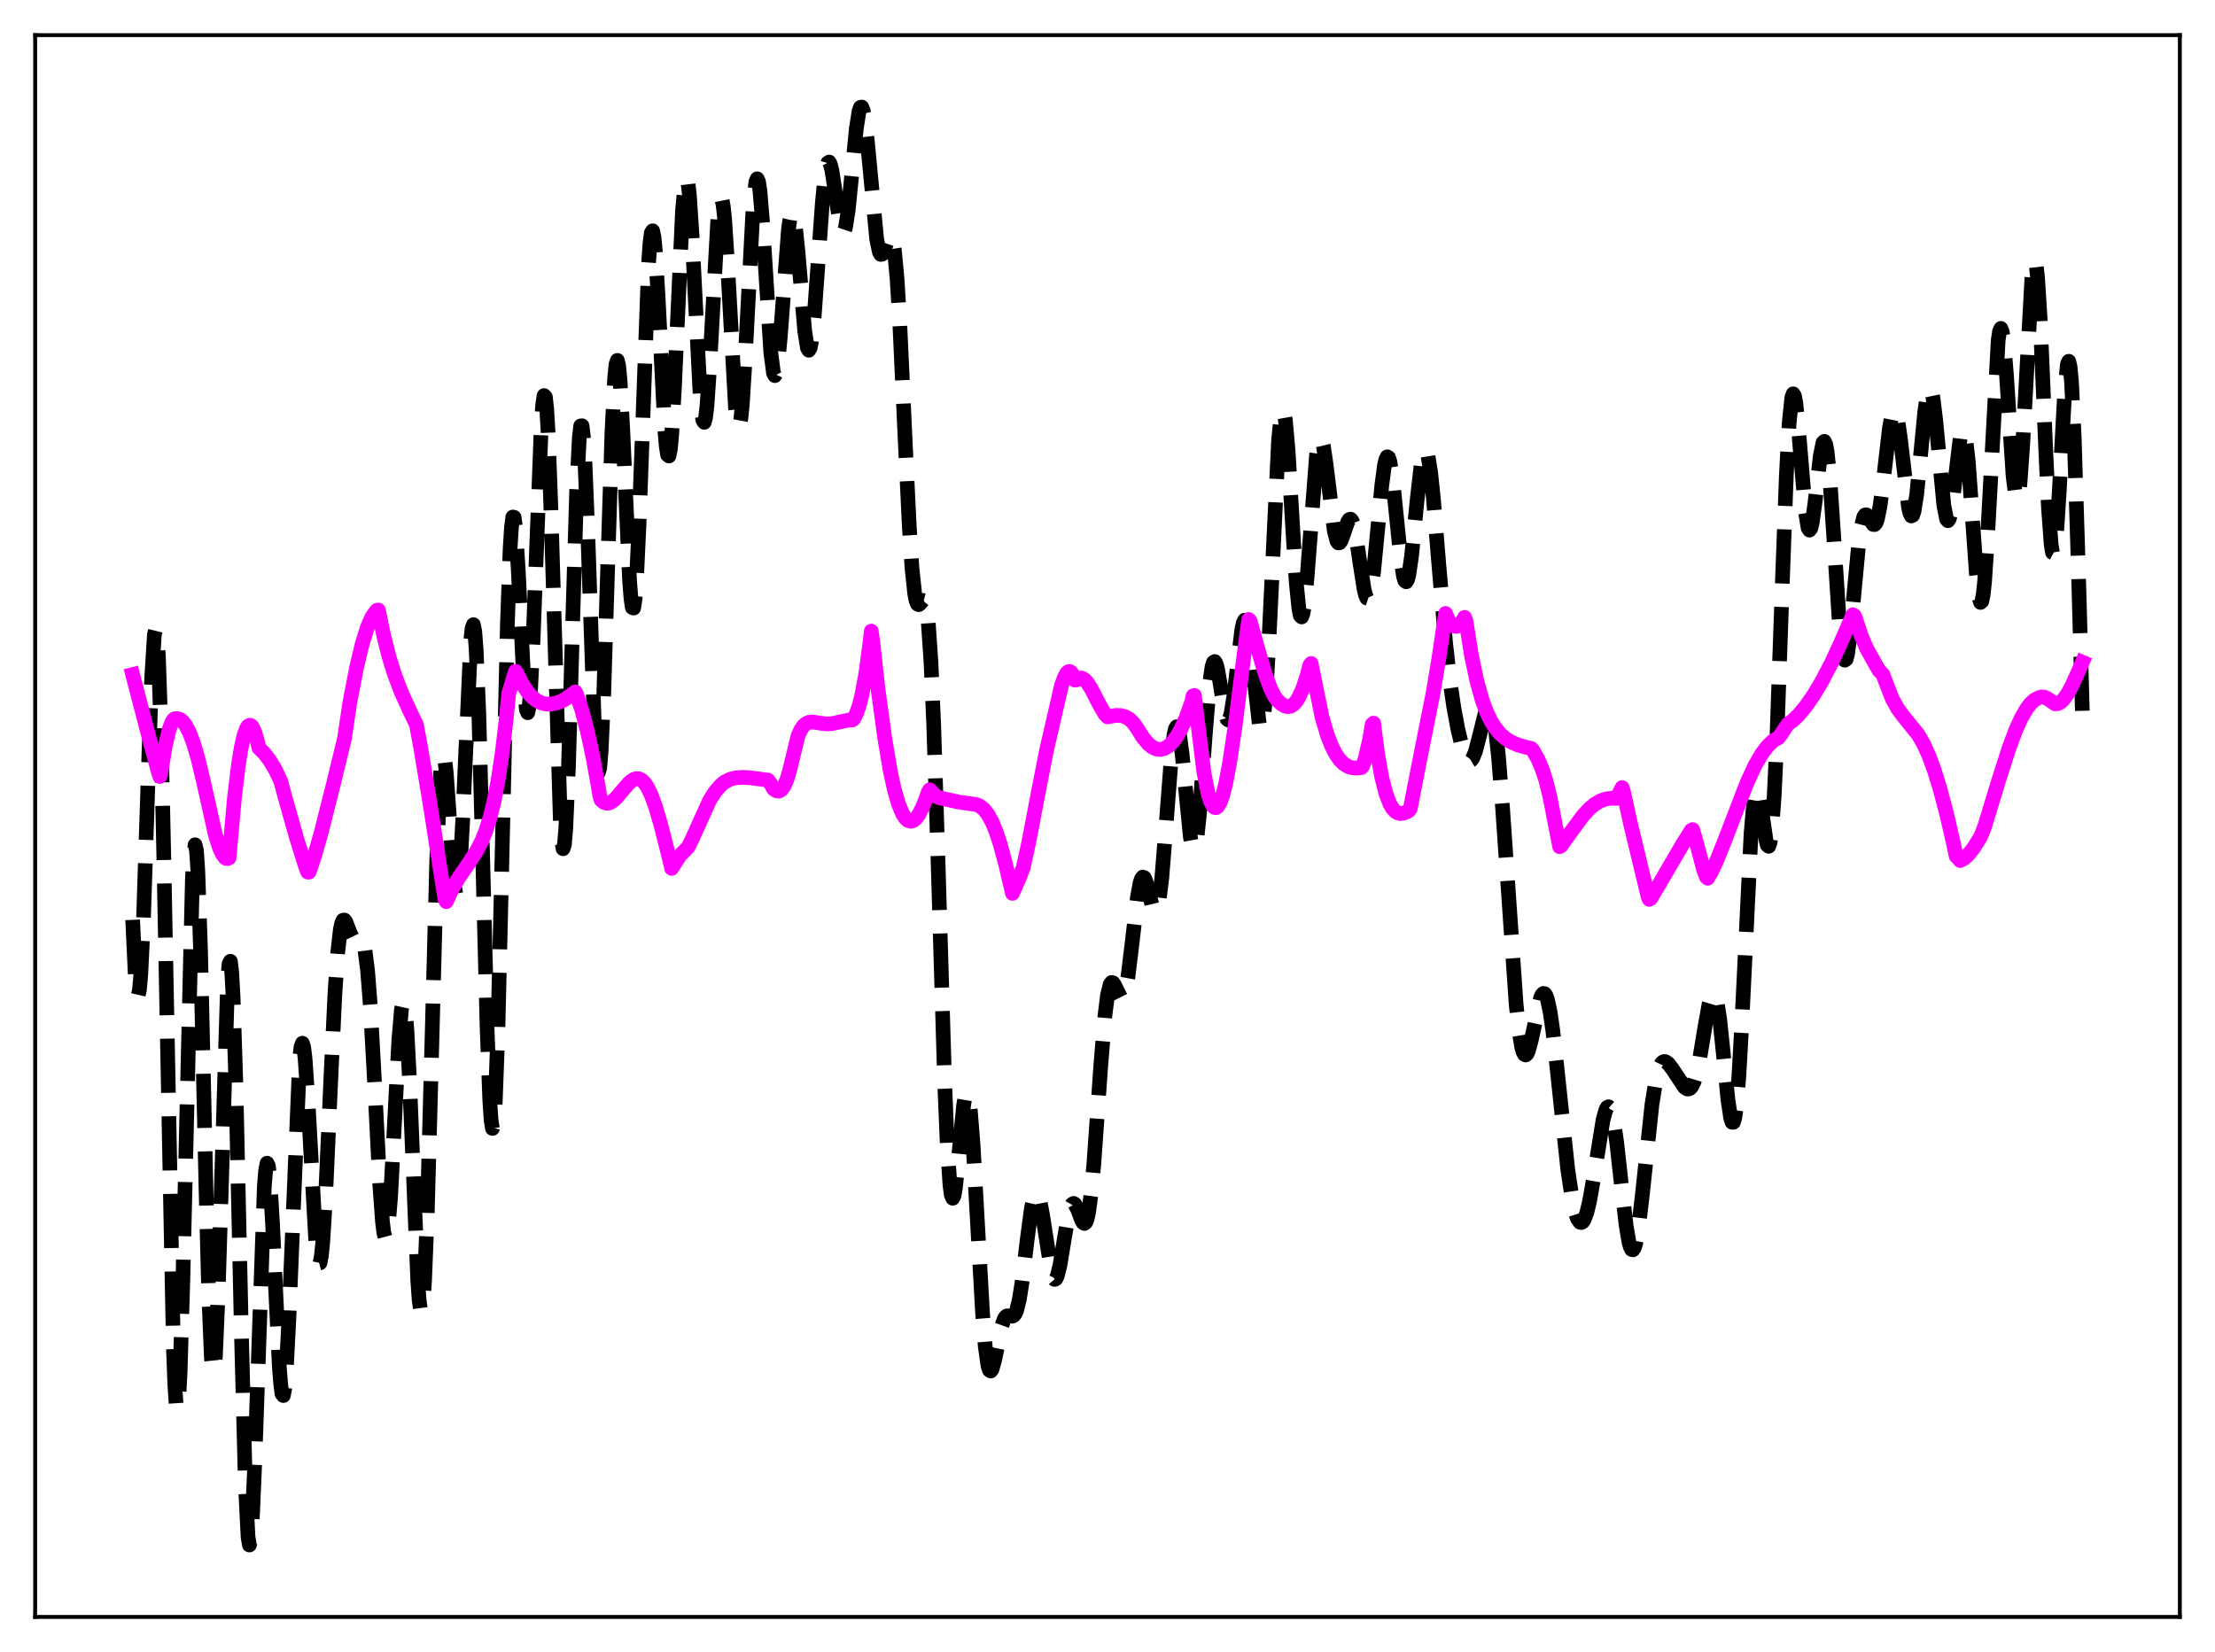 <?xml version="1.0" encoding="utf-8" standalone="no"?>
<!DOCTYPE svg PUBLIC "-//W3C//DTD SVG 1.1//EN"
  "http://www.w3.org/Graphics/SVG/1.1/DTD/svg11.dtd">
<svg xmlns:xlink="http://www.w3.org/1999/xlink" width="453.6pt" height="338.4pt" viewBox="0 0 453.6 338.4" xmlns="http://www.w3.org/2000/svg" version="1.1">
 <defs>
  <style type="text/css">*{stroke-linejoin: round; stroke-linecap: butt}</style>
 </defs>
 <g id="figure_1">
  <g id="patch_1">
   <path d="M 0 338.4 
L 453.6 338.4 
L 453.6 0 
L 0 0 
z
" style="fill: #ffffff"/>
  </g>
  <g id="axes_1">
   <g id="patch_2">
    <path d="M 7.2 331.2 
L 446.4 331.2 
L 446.4 7.2 
L 7.2 7.2 
z
" style="fill: #ffffff"/>
   </g>
   <g id="matplotlib.axis_1"/>
   <g id="matplotlib.axis_2"/>
   <g id="line2d_1">
    <path d="M 27.164 188.417 
L 27.72 200.24 
L 27.998 203.165 
L 28.276 204.01 
L 28.554 202.795 
L 28.832 199.614 
L 29.388 188.131 
L 30.5 154.167 
L 31.056 138.935 
L 31.612 129.991 
L 31.89 128.861 
L 32.168 130.312 
L 32.446 134.472 
L 33.003 150.778 
L 33.559 176.185 
L 35.505 275.95 
L 35.783 283.343 
L 36.061 287.608 
L 36.339 288.585 
L 36.617 286.277 
L 36.895 280.853 
L 37.451 262.125 
L 39.398 180.026 
L 39.676 175.015 
L 39.954 173.034 
L 40.232 174.168 
L 40.51 178.329 
L 41.066 194.544 
L 42.178 243.222 
L 42.734 264.853 
L 43.29 278.212 
L 43.568 280.874 
L 43.846 280.679 
L 44.124 277.703 
L 44.68 264.514 
L 46.627 200.685 
L 46.905 197.42 
L 47.183 196.892 
L 47.461 199.195 
L 47.739 204.259 
L 48.295 221.65 
L 49.407 271.835 
L 50.241 303.855 
L 50.797 314.845 
L 51.076 316.473 
L 51.354 315.507 
L 51.632 312.113 
L 52.188 299.32 
L 54.134 242.952 
L 54.412 239.62 
L 54.69 238.257 
L 54.968 238.844 
L 55.246 241.243 
L 55.802 250.405 
L 57.193 279.835 
L 57.471 283.433 
L 57.749 285.496 
L 58.027 285.857 
L 58.305 284.454 
L 58.583 281.331 
L 59.139 270.586 
L 61.363 216.771 
L 61.641 214.423 
L 61.919 213.685 
L 62.197 214.523 
L 62.475 216.816 
L 63.031 224.921 
L 64.7 254.917 
L 64.978 257.478 
L 65.256 258.76 
L 65.534 258.684 
L 65.812 257.245 
L 66.09 254.507 
L 66.646 245.687 
L 67.758 220.794 
L 68.592 203.415 
L 69.148 195.209 
L 69.705 190.335 
L 69.983 189.077 
L 70.261 188.491 
L 70.539 188.452 
L 70.817 188.823 
L 71.651 190.99 
L 72.207 192.165 
L 72.485 192.47 
L 72.763 192.58 
L 73.319 192.398 
L 73.597 192.28 
L 73.875 192.295 
L 74.153 192.573 
L 74.431 193.243 
L 74.709 194.427 
L 75.265 198.699 
L 75.822 205.779 
L 76.656 220.864 
L 77.768 242.631 
L 78.324 250.237 
L 78.602 252.494 
L 78.88 253.535 
L 79.158 253.293 
L 79.436 251.762 
L 79.992 245.157 
L 80.826 229.274 
L 81.66 213.225 
L 82.217 206.689 
L 82.495 205.433 
L 82.773 205.712 
L 83.051 207.571 
L 83.329 210.963 
L 83.885 221.72 
L 85.553 262.399 
L 85.831 266.246 
L 86.109 268.324 
L 86.387 268.429 
L 86.665 266.456 
L 86.943 262.401 
L 87.499 248.562 
L 88.334 217.814 
L 89.446 175.872 
L 90.002 161.933 
L 90.28 157.655 
L 90.558 155.27 
L 90.836 154.717 
L 91.114 155.829 
L 91.392 158.347 
L 91.948 166.193 
L 92.782 178.753 
L 93.06 181.525 
L 93.338 183.047 
L 93.616 183.117 
L 93.894 181.635 
L 94.172 178.612 
L 94.729 168.536 
L 96.397 131.362 
L 96.675 128.674 
L 96.953 127.955 
L 97.231 129.378 
L 97.509 133.003 
L 98.065 146.453 
L 98.899 177.573 
L 99.733 210.093 
L 100.289 225.239 
L 100.568 229.49 
L 100.846 231.149 
L 101.124 230.087 
L 101.402 226.315 
L 101.958 211.364 
L 102.792 176.146 
L 103.904 127.917 
L 104.46 112.48 
L 104.738 108.046 
L 105.016 105.903 
L 105.294 105.964 
L 105.572 108.014 
L 106.128 116.694 
L 107.241 139.188 
L 107.797 145.385 
L 108.075 145.996 
L 108.353 144.756 
L 108.631 141.676 
L 109.187 130.667 
L 110.855 86.866 
L 111.133 82.942 
L 111.411 81.027 
L 111.689 81.307 
L 111.967 83.846 
L 112.245 88.575 
L 112.802 103.691 
L 114.748 168.232 
L 115.026 172.228 
L 115.304 173.85 
L 115.582 173.018 
L 115.86 169.789 
L 116.416 157.026 
L 117.25 128.227 
L 118.084 100.612 
L 118.64 89.557 
L 118.919 87.232 
L 119.197 87.209 
L 119.475 89.447 
L 119.753 93.773 
L 120.309 107.419 
L 121.699 148.355 
L 122.255 157.017 
L 122.533 158.265 
L 122.811 157.295 
L 123.089 154.147 
L 123.645 142.08 
L 124.479 115.01 
L 125.314 88.641 
L 125.87 77.435 
L 126.148 74.623 
L 126.426 73.814 
L 126.704 74.966 
L 126.982 77.922 
L 127.538 88.108 
L 128.928 118.94 
L 129.206 122.521 
L 129.484 124.448 
L 129.762 124.554 
L 130.04 122.779 
L 130.318 119.177 
L 130.874 107.236 
L 132.821 53.797 
L 133.099 49.883 
L 133.377 47.692 
L 133.655 47.273 
L 133.933 48.567 
L 134.211 51.421 
L 134.767 60.768 
L 136.157 88.206 
L 136.435 91.401 
L 136.713 93.176 
L 136.991 93.407 
L 137.269 92.059 
L 137.548 89.199 
L 138.104 79.64 
L 139.772 43.027 
L 140.328 37.218 
L 140.606 36.546 
L 140.884 37.415 
L 141.162 39.753 
L 141.718 48.139 
L 143.386 81.082 
L 143.665 84.245 
L 143.943 86.084 
L 144.221 86.502 
L 144.499 85.49 
L 144.777 83.123 
L 145.333 75.019 
L 147.001 44.781 
L 147.279 42.138 
L 147.557 40.784 
L 147.835 40.801 
L 148.113 42.186 
L 148.391 44.855 
L 148.947 53.352 
L 150.616 83.511 
L 150.894 86.053 
L 151.172 87.3 
L 151.45 87.176 
L 151.728 85.685 
L 152.006 82.908 
L 152.562 74.174 
L 154.23 42.308 
L 154.786 37.274 
L 155.064 36.62 
L 155.342 37.238 
L 155.62 39.06 
L 156.177 45.724 
L 157.845 72.184 
L 158.401 76.42 
L 158.679 76.944 
L 158.957 76.379 
L 159.235 74.787 
L 159.791 69.053 
L 161.459 47.051 
L 161.737 45.034 
L 162.015 43.909 
L 162.294 43.727 
L 162.572 44.478 
L 162.85 46.097 
L 163.406 51.434 
L 164.796 67.839 
L 165.352 71.287 
L 165.63 71.743 
L 165.908 71.281 
L 166.186 69.915 
L 166.742 64.763 
L 167.576 53.151 
L 168.411 41.434 
L 168.967 35.953 
L 169.245 34.269 
L 169.523 33.352 
L 169.801 33.192 
L 170.079 33.736 
L 170.357 34.888 
L 170.913 38.477 
L 172.025 46.107 
L 172.303 47.163 
L 172.581 47.637 
L 172.859 47.467 
L 173.137 46.636 
L 173.693 43.132 
L 174.528 34.771 
L 175.362 26.339 
L 175.918 22.792 
L 176.196 21.995 
L 176.474 21.927 
L 176.752 22.6 
L 177.03 23.982 
L 177.586 28.559 
L 179.532 49.005 
L 180.088 51.647 
L 180.366 52.116 
L 180.645 52.076 
L 180.923 51.617 
L 182.035 48.471 
L 182.313 48.202 
L 182.591 48.47 
L 182.869 49.41 
L 183.147 51.121 
L 183.703 57.047 
L 184.259 66.176 
L 185.371 90.34 
L 186.205 107.766 
L 186.762 116.347 
L 187.318 121.612 
L 187.596 123.014 
L 187.874 123.711 
L 188.152 123.851 
L 188.43 123.627 
L 188.986 122.986 
L 189.264 123.056 
L 189.542 123.702 
L 189.82 125.137 
L 190.098 127.539 
L 190.654 135.696 
L 191.21 148.499 
L 192.044 174.707 
L 193.435 221.365 
L 193.991 234.749 
L 194.547 242.86 
L 194.825 244.819 
L 195.103 245.448 
L 195.381 244.877 
L 195.659 243.291 
L 196.215 238.005 
L 197.327 226.441 
L 197.605 224.788 
L 197.883 223.999 
L 198.161 224.171 
L 198.439 225.345 
L 198.717 227.507 
L 199.274 234.478 
L 200.108 249.296 
L 201.22 269.067 
L 201.776 275.908 
L 202.332 279.802 
L 202.61 280.648 
L 202.888 280.833 
L 203.166 280.451 
L 203.722 278.437 
L 205.112 271.689 
L 205.669 270.134 
L 205.947 269.725 
L 206.225 269.527 
L 206.781 269.538 
L 207.337 269.601 
L 207.615 269.454 
L 207.893 269.093 
L 208.171 268.462 
L 208.727 266.256 
L 209.283 262.791 
L 210.395 253.597 
L 211.229 247.411 
L 211.786 244.959 
L 212.064 244.417 
L 212.342 244.365 
L 212.62 244.797 
L 212.898 245.685 
L 213.454 248.6 
L 215.4 260.97 
L 215.678 261.738 
L 215.956 262.067 
L 216.234 261.944 
L 216.512 261.386 
L 217.068 259.137 
L 217.903 254.057 
L 218.737 249.183 
L 219.293 247.156 
L 219.571 246.65 
L 219.849 246.493 
L 220.127 246.659 
L 220.683 247.746 
L 221.517 249.959 
L 221.795 250.435 
L 222.073 250.604 
L 222.351 250.373 
L 222.629 249.669 
L 222.907 248.441 
L 223.463 244.34 
L 224.02 238.211 
L 225.41 218.454 
L 226.244 208.285 
L 226.8 203.852 
L 227.356 201.607 
L 227.634 201.244 
L 227.912 201.299 
L 228.19 201.682 
L 229.58 204.495 
L 229.858 204.466 
L 230.137 204.048 
L 230.415 203.206 
L 230.971 200.255 
L 231.805 193.419 
L 232.917 183.884 
L 233.473 180.841 
L 233.751 180.003 
L 234.029 179.649 
L 234.307 179.758 
L 234.585 180.284 
L 235.141 182.242 
L 235.975 185.668 
L 236.254 186.406 
L 236.532 186.733 
L 236.81 186.551 
L 237.088 185.788 
L 237.366 184.408 
L 237.922 179.829 
L 238.756 169.507 
L 239.868 155.117 
L 240.424 150.514 
L 240.702 149.289 
L 240.98 148.858 
L 241.258 149.23 
L 241.536 150.365 
L 242.092 154.576 
L 243.761 171.396 
L 244.039 172.946 
L 244.317 173.757 
L 244.595 173.76 
L 244.873 172.932 
L 245.151 171.294 
L 245.707 165.888 
L 246.819 150.505 
L 247.653 140.426 
L 248.209 136.559 
L 248.488 135.681 
L 248.766 135.501 
L 249.044 135.962 
L 249.322 136.971 
L 249.878 140.112 
L 250.712 145.281 
L 251.268 147.263 
L 251.546 147.48 
L 251.824 147.111 
L 252.102 146.154 
L 252.658 142.68 
L 254.326 128.804 
L 254.605 127.596 
L 254.883 127.036 
L 255.161 127.178 
L 255.439 128.03 
L 255.995 131.667 
L 257.941 148.848 
L 258.219 149.281 
L 258.497 148.722 
L 258.775 147.099 
L 259.331 140.671 
L 259.887 130.567 
L 261.834 90.082 
L 262.39 84.797 
L 262.668 83.982 
L 262.946 84.408 
L 263.224 86.014 
L 263.78 92.245 
L 264.892 110.877 
L 265.448 119.298 
L 266.004 124.788 
L 266.282 126.097 
L 266.56 126.373 
L 266.838 125.631 
L 267.117 123.936 
L 267.673 118.189 
L 269.619 93.044 
L 269.897 91.203 
L 270.175 90.124 
L 270.453 89.817 
L 270.731 90.247 
L 271.009 91.346 
L 271.565 95.103 
L 273.234 108.698 
L 273.79 110.831 
L 274.068 111.211 
L 274.346 111.17 
L 274.624 110.771 
L 275.18 109.262 
L 276.014 106.848 
L 276.292 106.427 
L 276.57 106.335 
L 276.848 106.62 
L 277.126 107.305 
L 277.682 109.806 
L 278.516 115.425 
L 279.351 120.727 
L 279.629 121.862 
L 279.907 122.512 
L 280.185 122.606 
L 280.463 122.103 
L 280.741 120.995 
L 281.297 117.104 
L 282.131 108.401 
L 282.965 99.469 
L 283.521 95.303 
L 283.799 94.098 
L 284.077 93.565 
L 284.355 93.729 
L 284.633 94.576 
L 285.189 98.091 
L 286.024 106.294 
L 286.858 114.506 
L 287.414 118.061 
L 287.692 118.949 
L 287.97 119.175 
L 288.248 118.729 
L 288.526 117.637 
L 289.082 113.78 
L 290.194 102.523 
L 291.028 95.222 
L 291.585 92.643 
L 291.863 92.246 
L 292.141 92.475 
L 292.419 93.324 
L 292.975 96.74 
L 293.531 102.025 
L 294.643 115.525 
L 296.033 131.645 
L 296.867 139.057 
L 297.701 144.804 
L 298.536 149.302 
L 299.37 152.783 
L 299.926 154.48 
L 300.482 155.542 
L 300.76 155.793 
L 301.038 155.84 
L 301.316 155.673 
L 301.594 155.292 
L 302.15 153.921 
L 302.984 150.723 
L 304.097 146.259 
L 304.653 145 
L 304.931 144.817 
L 305.209 144.997 
L 305.487 145.577 
L 305.765 146.585 
L 306.321 149.943 
L 306.877 155.064 
L 307.711 165.578 
L 310.492 205.853 
L 311.048 211.012 
L 311.604 214.4 
L 311.882 215.407 
L 312.16 215.967 
L 312.438 216.103 
L 312.716 215.847 
L 312.994 215.243 
L 313.55 213.205 
L 315.496 204.385 
L 315.774 203.779 
L 316.052 203.488 
L 316.331 203.537 
L 316.609 203.944 
L 316.887 204.714 
L 317.443 207.305 
L 317.999 211.145 
L 318.833 218.585 
L 321.057 239.549 
L 321.891 245.136 
L 322.448 247.79 
L 323.004 249.536 
L 323.56 250.358 
L 323.838 250.421 
L 324.116 250.254 
L 324.394 249.858 
L 324.95 248.401 
L 325.506 246.115 
L 326.34 241.421 
L 328.286 229.36 
L 328.843 227.36 
L 329.121 226.844 
L 329.399 226.698 
L 329.677 226.944 
L 329.955 227.591 
L 330.511 230.062 
L 331.067 233.914 
L 332.179 243.955 
L 333.013 251.041 
L 333.569 254.337 
L 333.847 255.366 
L 334.125 255.93 
L 334.403 256.006 
L 334.681 255.591 
L 334.96 254.699 
L 335.516 251.613 
L 336.35 244.542 
L 338.296 226.223 
L 339.13 221.094 
L 339.686 218.985 
L 340.242 217.824 
L 340.52 217.544 
L 340.798 217.431 
L 341.077 217.46 
L 341.633 217.843 
L 342.467 218.933 
L 344.969 222.707 
L 345.525 223.058 
L 345.803 223.07 
L 346.081 222.946 
L 346.359 222.669 
L 346.915 221.582 
L 347.472 219.722 
L 348.028 217.103 
L 349.14 210.398 
L 349.974 205.748 
L 350.53 203.888 
L 350.808 203.539 
L 351.086 203.646 
L 351.364 204.244 
L 351.642 205.344 
L 352.198 208.971 
L 353.032 217.011 
L 353.867 225.346 
L 354.423 229.037 
L 354.701 229.874 
L 354.979 229.88 
L 355.257 228.973 
L 355.535 227.107 
L 356.091 220.54 
L 356.647 210.699 
L 358.593 170.669 
L 359.149 164.21 
L 359.428 162.459 
L 359.706 161.694 
L 359.984 161.845 
L 360.262 162.786 
L 360.818 166.3 
L 361.652 172.085 
L 361.93 173.133 
L 362.208 173.354 
L 362.486 172.572 
L 362.764 170.658 
L 363.32 163.232 
L 363.876 151.314 
L 364.988 119.592 
L 365.823 97.235 
L 366.379 86.836 
L 366.935 81.428 
L 367.213 80.668 
L 367.491 81.119 
L 367.769 82.64 
L 368.325 88.118 
L 369.715 104.788 
L 370.271 108.127 
L 370.549 108.586 
L 370.827 108.23 
L 371.105 107.123 
L 371.661 103.15 
L 372.774 93.327 
L 373.33 90.642 
L 373.608 90.405 
L 373.886 91.016 
L 374.164 92.495 
L 374.72 97.894 
L 375.554 110.352 
L 376.666 127.501 
L 377.222 133.005 
L 377.5 134.551 
L 377.778 135.23 
L 378.057 135.049 
L 378.335 134.061 
L 378.891 130.047 
L 379.725 121.04 
L 380.559 112.202 
L 381.115 108.076 
L 381.671 105.88 
L 381.949 105.475 
L 382.227 105.453 
L 382.505 105.722 
L 383.617 107.434 
L 383.895 107.449 
L 384.174 107.115 
L 384.452 106.377 
L 385.008 103.637 
L 385.564 99.434 
L 386.954 87.503 
L 387.51 84.702 
L 387.788 84.121 
L 388.066 84.146 
L 388.344 84.782 
L 388.622 85.997 
L 389.178 89.883 
L 390.847 103.943 
L 391.125 105.131 
L 391.403 105.687 
L 391.681 105.564 
L 391.959 104.754 
L 392.515 101.239 
L 393.349 92.771 
L 394.183 84.161 
L 394.739 80.489 
L 395.017 79.636 
L 395.295 79.522 
L 395.573 80.159 
L 395.851 81.514 
L 396.407 86.054 
L 398.076 103.552 
L 398.632 106.339 
L 398.91 106.664 
L 399.188 106.258 
L 399.466 105.166 
L 400.022 101.316 
L 401.412 89.714 
L 401.69 88.536 
L 401.968 88.097 
L 402.246 88.476 
L 402.524 89.707 
L 403.081 94.585 
L 403.915 106.105 
L 404.749 117.765 
L 405.305 122.512 
L 405.583 123.401 
L 405.861 123.146 
L 406.139 121.704 
L 406.417 119.096 
L 406.973 110.783 
L 409.198 69.721 
L 409.476 67.862 
L 409.754 67.268 
L 410.032 67.932 
L 410.31 69.778 
L 410.866 76.376 
L 412.256 97.6 
L 412.812 101.932 
L 413.09 102.328 
L 413.368 101.43 
L 413.646 99.25 
L 414.202 91.485 
L 416.149 56.037 
L 416.427 54.009 
L 416.705 53.432 
L 416.983 54.372 
L 417.261 56.807 
L 417.817 65.662 
L 418.929 91.952 
L 419.485 103.869 
L 420.041 111.499 
L 420.319 113.186 
L 420.597 113.34 
L 420.875 111.995 
L 421.154 109.274 
L 421.71 100.628 
L 422.822 80.207 
L 423.378 74.56 
L 423.656 73.996 
L 423.934 75.182 
L 424.212 78.187 
L 424.768 89.421 
L 425.602 116.065 
L 426.436 145.763 
L 426.436 145.763 
" clip-path="url(#p64f5ba9707)" style="fill: none; stroke-dasharray: 11.1,4.8; stroke-dashoffset: 0; stroke: #000000; stroke-width: 3"/>
   </g>
   <g id="line2d_2">
    <path d="M 27.164 138.179 
L 29.944 148.861 
L 32.446 158.229 
L 32.725 159.053 
L 33.003 157.938 
L 33.837 152.802 
L 34.671 149.321 
L 35.227 147.884 
L 35.505 147.436 
L 35.783 147.222 
L 36.339 147.18 
L 36.895 147.371 
L 37.451 147.824 
L 38.007 148.537 
L 38.842 150.156 
L 39.676 152.402 
L 40.51 155.248 
L 41.622 159.879 
L 44.124 171.09 
L 44.959 173.683 
L 45.515 174.916 
L 46.071 175.674 
L 46.349 175.85 
L 46.627 175.868 
L 46.905 175.734 
L 48.017 163.372 
L 48.851 156.484 
L 49.407 153.088 
L 49.963 150.646 
L 50.519 149.155 
L 50.797 148.741 
L 51.076 148.554 
L 51.354 148.59 
L 51.632 148.844 
L 52.188 149.999 
L 52.744 151.949 
L 53.022 153.202 
L 54.134 154.312 
L 55.246 155.762 
L 56.358 157.621 
L 57.471 159.962 
L 58.583 164.037 
L 60.807 171.908 
L 62.753 178.036 
L 63.031 178.647 
L 63.309 178.621 
L 64.422 175.303 
L 65.812 170.383 
L 68.314 160.45 
L 70.539 151.298 
L 71.651 143.844 
L 73.041 136.656 
L 74.153 131.969 
L 75.265 128.431 
L 76.1 126.513 
L 76.934 125.263 
L 77.212 124.996 
L 77.49 124.962 
L 78.602 130.325 
L 79.714 134.685 
L 80.826 138.249 
L 82.217 141.889 
L 83.885 145.543 
L 85.275 148.43 
L 86.109 152.885 
L 88.056 164.578 
L 91.114 184.193 
L 91.392 184.689 
L 92.504 182.281 
L 93.894 179.857 
L 95.841 177.029 
L 97.509 174.487 
L 98.621 172.34 
L 99.455 170.282 
L 100.289 167.682 
L 101.124 164.346 
L 101.958 160.074 
L 102.792 154.613 
L 103.626 147.66 
L 104.182 142.03 
L 105.572 137.485 
L 105.85 137.881 
L 106.963 140.116 
L 108.075 141.789 
L 109.187 142.972 
L 110.021 143.582 
L 110.855 143.98 
L 111.689 144.194 
L 112.802 144.225 
L 113.914 144.016 
L 115.304 143.483 
L 116.694 142.56 
L 117.806 141.723 
L 118.084 142.246 
L 119.197 145.614 
L 120.309 149.843 
L 121.421 155.008 
L 122.533 161.206 
L 122.811 162.905 
L 123.089 163.849 
L 123.645 164.334 
L 124.201 164.532 
L 124.757 164.482 
L 125.314 164.213 
L 126.148 163.495 
L 127.538 161.835 
L 128.928 160.258 
L 129.762 159.658 
L 130.318 159.483 
L 130.874 159.525 
L 131.431 159.811 
L 131.987 160.352 
L 132.543 161.16 
L 133.377 162.876 
L 134.211 165.151 
L 135.323 168.924 
L 136.991 175.527 
L 137.548 177.877 
L 139.216 175.263 
L 140.884 173.576 
L 141.718 171.915 
L 145.333 163.916 
L 146.445 162.173 
L 147.557 160.883 
L 148.391 160.185 
L 149.503 159.626 
L 150.616 159.328 
L 152.006 159.229 
L 153.674 159.328 
L 157.289 159.8 
L 157.845 160.587 
L 158.401 161.582 
L 158.957 161.968 
L 159.513 162.042 
L 160.069 161.718 
L 160.625 160.919 
L 161.181 159.594 
L 161.737 157.696 
L 163.406 150.769 
L 163.962 149.531 
L 164.518 148.706 
L 165.074 148.208 
L 165.63 147.956 
L 166.464 147.883 
L 167.854 148.112 
L 169.245 148.291 
L 170.357 148.232 
L 172.025 147.868 
L 173.693 147.514 
L 174.528 147.475 
L 174.806 147.28 
L 175.362 146.202 
L 175.918 144.624 
L 176.474 142.472 
L 177.308 137.986 
L 178.142 131.777 
L 178.42 129.276 
L 178.698 131.144 
L 179.81 141.179 
L 181.201 151.304 
L 182.313 157.906 
L 183.147 161.738 
L 183.981 164.637 
L 184.815 166.659 
L 185.371 167.537 
L 185.927 168.055 
L 186.483 168.231 
L 187.04 168.081 
L 187.596 167.622 
L 188.152 166.874 
L 188.986 165.241 
L 189.82 163.056 
L 190.098 162.214 
L 190.376 161.765 
L 191.766 163.142 
L 192.322 163.4 
L 196.215 164.263 
L 198.995 164.678 
L 199.83 164.76 
L 200.664 165.1 
L 201.498 165.775 
L 202.332 166.844 
L 203.166 168.378 
L 204 170.4 
L 204.834 172.932 
L 205.947 177.088 
L 207.337 182.996 
L 208.727 179.859 
L 209.561 177.644 
L 210.673 172.561 
L 212.62 162.338 
L 214.288 153.817 
L 217.346 140.542 
L 217.903 138.917 
L 218.459 137.876 
L 218.737 137.611 
L 219.015 137.528 
L 219.293 137.662 
L 219.571 138 
L 220.127 139.304 
L 220.405 139.275 
L 220.961 138.901 
L 221.517 138.888 
L 222.073 139.196 
L 222.629 139.781 
L 223.463 141.063 
L 225.132 144.321 
L 226.244 146.219 
L 226.8 146.841 
L 228.468 146.544 
L 229.58 146.573 
L 230.415 146.806 
L 231.249 147.284 
L 232.083 148.065 
L 232.917 149.237 
L 234.029 151.031 
L 235.141 152.361 
L 235.975 153.041 
L 236.81 153.429 
L 237.644 153.521 
L 238.478 153.315 
L 239.312 152.799 
L 240.146 151.978 
L 240.98 150.846 
L 241.814 149.397 
L 242.927 146.925 
L 244.039 143.783 
L 244.317 142.556 
L 244.595 142.446 
L 246.541 158.198 
L 247.375 162.445 
L 247.931 164.232 
L 248.488 165.218 
L 248.766 165.415 
L 249.044 165.426 
L 249.322 165.246 
L 249.878 164.351 
L 250.434 162.764 
L 250.99 160.549 
L 251.824 156.172 
L 252.936 148.706 
L 254.605 135.327 
L 255.717 126.884 
L 255.995 127.197 
L 257.385 132.186 
L 259.053 137.929 
L 260.165 140.98 
L 261 142.652 
L 261.556 143.398 
L 262.39 144.184 
L 263.224 144.66 
L 263.78 144.753 
L 264.336 144.637 
L 264.892 144.286 
L 265.448 143.679 
L 266.004 142.798 
L 266.838 140.925 
L 267.673 138.358 
L 268.229 136.248 
L 268.507 135.898 
L 270.731 146.88 
L 271.843 150.641 
L 272.677 152.781 
L 273.512 154.418 
L 274.346 155.621 
L 275.18 156.453 
L 276.014 156.978 
L 276.848 157.249 
L 277.682 157.335 
L 278.794 157.238 
L 279.072 156.895 
L 279.629 155.198 
L 280.463 151.509 
L 281.019 148.357 
L 281.297 148.123 
L 282.131 154.535 
L 282.965 159.22 
L 283.799 162.505 
L 284.633 164.675 
L 285.189 165.612 
L 285.746 166.226 
L 286.302 166.548 
L 286.858 166.648 
L 287.414 166.572 
L 288.248 166.222 
L 288.526 166.053 
L 288.804 165.637 
L 291.028 154.257 
L 293.531 141.68 
L 294.643 134.971 
L 296.033 125.655 
L 296.589 127.032 
L 297.145 127.804 
L 297.701 128.228 
L 298.258 128.311 
L 298.814 128.049 
L 299.37 127.423 
L 299.926 126.453 
L 300.204 127.174 
L 301.316 134.156 
L 302.428 139.458 
L 303.54 143.425 
L 304.375 145.693 
L 305.209 147.482 
L 306.043 148.881 
L 307.155 150.267 
L 308.267 151.251 
L 309.379 151.95 
L 310.77 152.562 
L 312.716 153.123 
L 313.55 153.294 
L 313.828 153.53 
L 314.94 155.491 
L 315.774 157.435 
L 316.609 159.987 
L 317.443 163.42 
L 319.389 173.434 
L 319.667 173.269 
L 321.613 170.545 
L 324.116 167.145 
L 325.506 165.633 
L 326.618 164.707 
L 327.73 164.05 
L 328.843 163.662 
L 329.955 163.504 
L 331.067 163.537 
L 332.179 161.321 
L 332.457 162.119 
L 333.847 168.483 
L 337.462 183.488 
L 337.74 184.22 
L 338.018 184.081 
L 339.964 180.806 
L 344.413 173.181 
L 346.359 170.06 
L 346.637 169.93 
L 347.472 172.843 
L 348.862 178.1 
L 349.418 179.6 
L 349.696 179.893 
L 350.53 178.473 
L 351.642 176.093 
L 353.311 171.901 
L 357.759 160.315 
L 359.428 156.741 
L 360.818 154.346 
L 361.93 152.889 
L 363.042 151.797 
L 363.876 151.276 
L 364.154 151.16 
L 364.71 150.433 
L 366.101 148.344 
L 367.213 147.527 
L 368.325 146.447 
L 369.715 144.789 
L 371.383 142.408 
L 373.052 139.631 
L 374.998 135.913 
L 376.944 131.713 
L 379.447 125.919 
L 379.725 126.068 
L 380.003 126.677 
L 381.115 130.129 
L 382.227 132.762 
L 384.73 137.252 
L 385.564 138.13 
L 387.51 143.15 
L 388.622 145.146 
L 389.734 146.668 
L 392.793 150.44 
L 393.905 152.357 
L 395.017 154.796 
L 396.129 157.832 
L 397.242 161.433 
L 398.632 166.669 
L 400.022 172.671 
L 400.578 175.341 
L 401.134 175.908 
L 401.412 176.273 
L 402.246 175.821 
L 403.081 175.062 
L 404.193 173.647 
L 405.583 171.433 
L 406.417 169.336 
L 409.198 160.2 
L 411.422 153.225 
L 412.812 149.513 
L 413.924 147.062 
L 415.037 145.138 
L 415.871 144.059 
L 416.705 143.336 
L 417.539 142.891 
L 418.095 142.751 
L 418.651 142.805 
L 419.207 143.046 
L 420.875 144.179 
L 421.432 144.126 
L 421.988 143.83 
L 422.544 143.309 
L 423.378 142.152 
L 424.212 140.639 
L 425.602 137.595 
L 426.436 135.639 
L 426.436 135.639 
" clip-path="url(#p64f5ba9707)" style="fill: none; stroke: #ff00ff; stroke-width: 3; stroke-linecap: square"/>
   </g>
   <g id="patch_3">
    <path d="M 7.2 331.2 
L 7.2 7.2 
" style="fill: none; stroke: #000000; stroke-width: 0.8; stroke-linejoin: miter; stroke-linecap: square"/>
   </g>
   <g id="patch_4">
    <path d="M 446.4 331.2 
L 446.4 7.2 
" style="fill: none; stroke: #000000; stroke-width: 0.8; stroke-linejoin: miter; stroke-linecap: square"/>
   </g>
   <g id="patch_5">
    <path d="M 7.2 331.2 
L 446.4 331.2 
" style="fill: none; stroke: #000000; stroke-width: 0.8; stroke-linejoin: miter; stroke-linecap: square"/>
   </g>
   <g id="patch_6">
    <path d="M 7.2 7.2 
L 446.4 7.2 
" style="fill: none; stroke: #000000; stroke-width: 0.8; stroke-linejoin: miter; stroke-linecap: square"/>
   </g>
  </g>
 </g>
 <defs>
  <clipPath id="p64f5ba9707">
   <rect x="7.2" y="7.2" width="439.2" height="324"/>
  </clipPath>
 </defs>
</svg>
